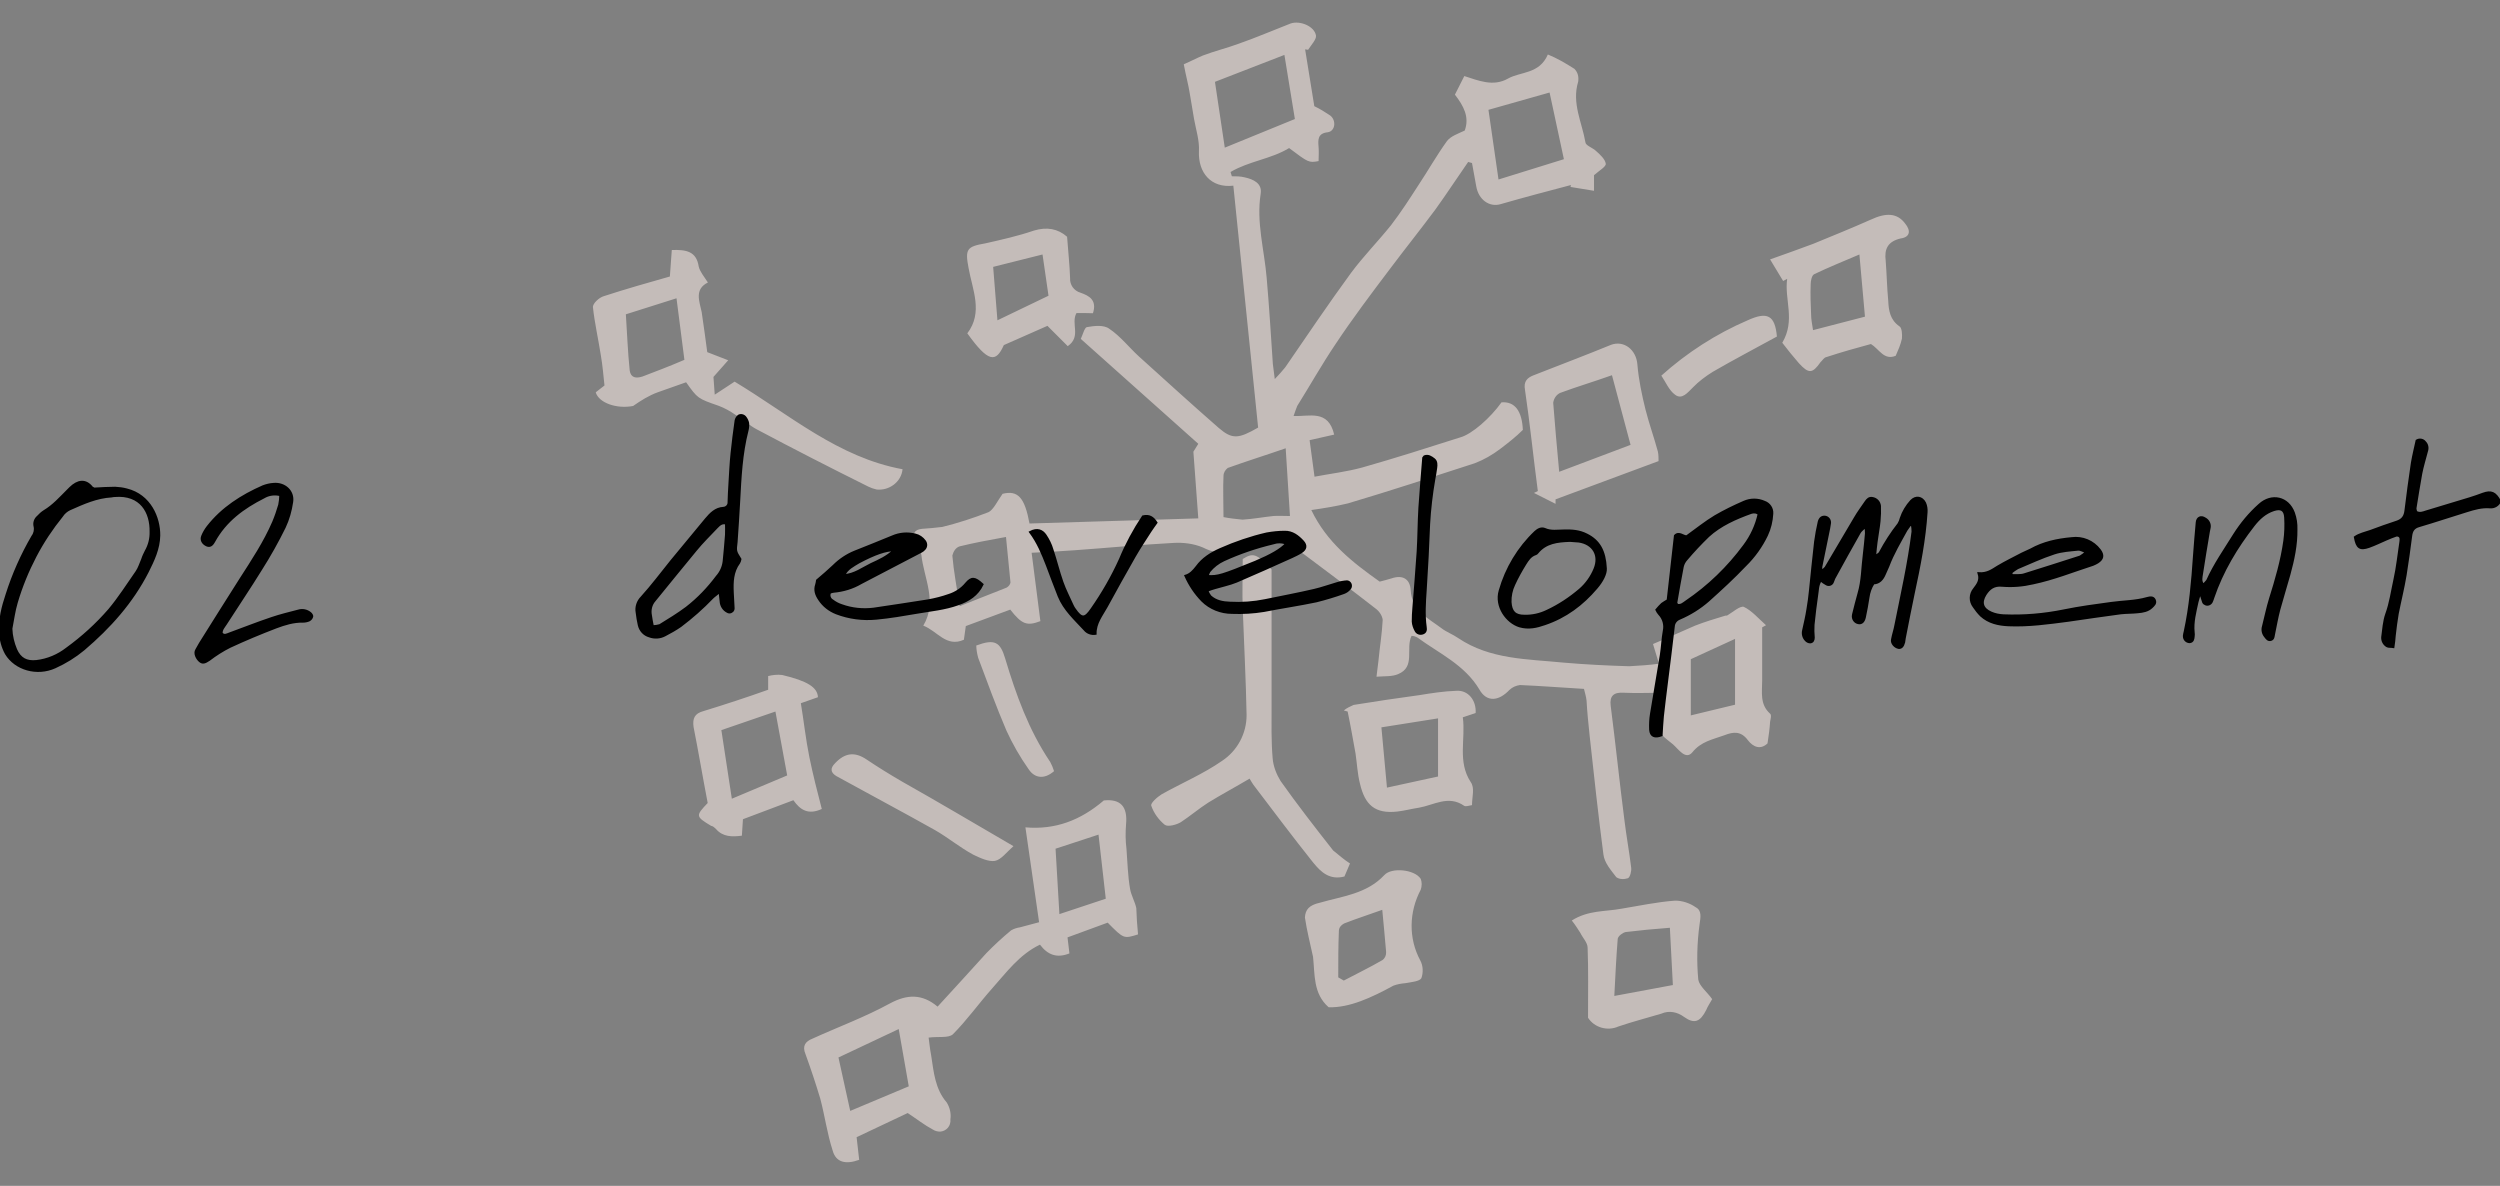<?xml version="1.0" encoding="utf-8"?>
<!-- Generator: Adobe Illustrator 21.1.0, SVG Export Plug-In . SVG Version: 6.00 Build 0)  -->
<svg version="1.1" id="Layer_1" xmlns="http://www.w3.org/2000/svg" xmlns:xlink="http://www.w3.org/1999/xlink" x="0px" y="0px"
	 viewBox="0 0 1170 555" style="enable-background:new 0 0 1170 555;" xml:space="preserve">
<rect x="0" y="0" width="1170" height="555" fill="#808080" stroke="none"/>
<style type="text/css">
	.st0{opacity:0.55;fill:#FAEDE7;enable-background:new    ;}
	.st1{stroke:#000000;stroke-miterlimit:10;}
</style>
<g>
	<path class="st0" d="M824.7,293.6c0,8.3,0,16.5,0,24.8c0,5.5-1.2,11.2,3.7,15.6c0.8,0.6,0.2,2.6,0,3.8c-0.2,3.2-0.6,6.3-1.2,10.1
		c-3.2,3.1-6.7,1.8-9.2-1.5c-3.2-4.3-6.7-4-11-2.3c-5.5,2-10.9,2.9-15,8c-3.1,3.7-6.4-1.4-9-3.7c-3.2-2.8-9-6-6.3-10.4
		c3.4-5.1,1.4-9.5,1.4-13.8c-6.1,0-12.1,0.3-18.2,0c-4.6-0.3-6.7,1.4-6.1,6.1c2.3,17.8,4.1,35.5,6.4,53.3c0.9,7.5,2.3,15,3.2,22.5
		c0.2,1.5-0.5,4.4-1.5,4.9c-1.8,0.6-4,0.6-5.5-0.5c-2.4-3.2-5.5-6.6-6-10.6c-2.4-18.4-4.4-36.7-6.4-55.1c-0.6-5.8-1.2-11.5-1.5-17
		c-0.2-1.8-0.8-3.7-1.2-5.4c-10.4-0.6-20.2-1.4-30-1.8c-1.8,0.3-3.4,0.9-4.9,2.3c-4.9,5.2-10.6,6-14.1-0.3
		c-6.9-11.5-18.8-16.8-28.9-24.2c-0.9-0.5-1.8-0.8-2.8-0.8c-2.9,6,2,14.5-6.3,17.9c-2.8,1.2-6,0.9-10.1,1.2l0.9-7.3
		c0.6-6.4,1.7-12.9,2-19.3c-0.2-2-1.7-4.1-3.2-5.2c-11-8.6-22.3-17-33.5-25.4c-2.9-1.8-5.8-4-8-6.4c-8.3,0.2-17.9-1.4-26.6,4
		c-4.1,2.4-8.3,1.4-12.9-0.9c-4.3-1.8-9.2-2.4-13.9-2.1c-15.2,0.8-30.3,2.3-45.8,3.4c-6.4,0.5-12.9,0.8-20.4,1.2l4.1,32
		c-6.3,2.4-8.7,1.5-14.1-5.4L452,293l-0.9,6.4c-8.3,3.7-12.4-4.1-19-6.6c6.7-11.3,0.3-22-0.9-33.1c-0.5-2.3-1.4-4.6-2.6-6.7
		c-1.8-3.4-0.6-5.1,2.8-5.5c3.2-0.2,6.4-0.5,9.6-0.9c7.3-1.8,14.4-4.1,21.6-6.9c2.4-1.2,4.1-5.1,6.6-8.6c7.2-1.8,10.4,1.8,12.6,13.9
		l79-2.4l-2.3-31.2l2.3-3.7l-55-49.1c0.9-1.8,1.7-5.2,2.8-5.5c3.4-0.6,8-1.2,10.6,0.8c5.1,3.4,9.2,8.7,13.8,12.9
		c12.4,11.2,24.8,22.5,37.4,33.5c6.3,5.4,9.2,5.1,18.4-0.2L577.2,86.9c-10.4,1.2-16.5-6-16.1-16.1c0.3-5.1-1.4-10.1-2.3-15.2
		c-0.6-4-1.4-8-2-11.9s-1.7-7.8-2.8-13.6c2.8-1.2,5.8-2.8,8.9-4.1c5.5-2.1,11.3-3.5,16.7-5.5c8.3-2.9,16.4-6.4,24.4-9.5
		c4.3-1.5,11.2,1.2,11.9,5.7c0.2,1.8-2.3,4.4-3.7,6.6l-1.4-0.2l4.3,26.6c2.6,1.2,5.1,2.8,7.5,4.4c2.9,2.3,2.3,7.3-1.2,7.8
		c-4.7,0.5-4.6,3.4-4.3,6.9c0.2,2.3,0,4.6,0,6.6c-4.6,0.8-4.6,0.8-13.8-6.1c-8.3,5.1-18.8,6.1-27.4,11.2l0.6,2c2.1,0,4,0,6,0.5
		c4.1,0.9,8.3,2.8,7.5,7.7c-2.1,13.3,1.7,26.2,2.8,39.3c1.2,13.6,2,27.1,2.9,40.4c0.2,1.8,0.5,3.7,0.9,7c1.8-1.8,3.4-3.7,4.9-5.5
		c10.1-14.7,20.2-29.7,30.8-44.2c5.8-7.8,12.6-14.7,18.7-22.3c4.6-6,8.6-12.2,12.6-18.4c4.6-6.9,8.7-14.2,13.6-21
		c1.8-2.3,5.1-3.4,8.3-4.9c2.3-6.3-0.5-11.5-4.6-16.8l4.4-8.7c6.6,2.1,13.5,5.1,20.4,1.2c6-3.4,14.7-2,18.7-11.3
		c4.4,1.8,8.3,4.1,12.4,6.7c1.7,1.7,2.1,3.8,1.8,6c-3.1,10.1,1.8,19.1,3.4,28.5c0.2,1.5,3.4,2.4,5.1,4.1c1.7,1.5,4.1,3.7,4.4,5.8
		c0.2,1.4-2.9,3.1-5.5,5.4v7.3l-11-1.8l0.2-0.9c-11,2.9-22,5.8-33.1,9c-5.1,1.4-10.1-2.1-11.2-8.3c-0.6-3.7-1.4-7.3-2-11l-1.8-0.5
		c-5.1,7.3-10.1,15-15.3,22.2c-6.9,9.3-14.2,18.4-21.1,27.6c-9,11.9-17.8,23.6-25.7,35.5c-6.4,9.5-11.9,19.3-17.9,28.9
		c-0.6,1.5-1.2,3.2-1.7,4.7c7.5,0.3,16.2-3.2,19,8.7l-11.5,2.6l2.3,17.1c7.3-1.4,15-2.3,22.3-4.3c15.5-4.4,30.5-9.2,45.9-14.1
		c5.5-1.5,14.2-9.2,19.3-16.4c6.3-0.5,9.6,4.1,10,12.9c-3.2,3.2-6.9,6.1-10.6,8.9c-3.7,2.8-7.7,5.1-11.9,6.7
		c-19.7,6.4-39.5,12.9-59.4,18.8c-5.8,1.4-11.5,2.3-17.1,3.1c7.3,15.2,19.3,24.5,32,33.5c1.8-0.5,3.7-0.9,5.5-1.5
		c5.2-1.8,8.7,0.2,9,5.5c0.5,9.6,8.3,13.2,14.4,17.8c2.3,1.8,5.4,2.9,7.8,4.6c15,10.1,32.3,9.8,49.3,11.5
		c10.4,0.9,20.5,1.4,30.8,1.7c4.6-0.3,9.3-0.5,13.9-1.2l-2.8-9.2c6.7-2.8,13.2-5.8,19.7-8.6c4.6-1.8,9.3-3.2,13.9-4.6
		c0.5-0.2,0.8,0,1.2-0.2c2.4-1.4,6-4.6,7.7-4c3.8,1.8,6.9,5.5,10.4,8.6L824.7,293.6z M601.1,25.7l-32.5,12.6l4.6,30.8L606,55.7
		L601.1,25.7z M731.9,74.5l-6.7-31.2l-28.6,8.1l4.7,32.6L731.9,74.5z M601.7,209.8c-9.8,3.4-18.5,6.1-27.1,9.2c-1.2,0.9-2,2.3-2,3.7
		c-0.3,6.1,0,12.4,0,19.3c2.9,0.6,6,0.9,8.9,1.2c4.9-0.3,9.6-1.2,14.4-1.7c2.3-0.2,4.4,0,7.8,0L601.7,209.8z M470.8,251.3
		c-8.3,1.5-15.2,2.8-21.7,4.4c-1.8,0.6-2.9,2.3-3.4,4.3c0.6,7.3,2.1,15,3.4,23.7c8-3.2,15.2-6,22-8.7c0.9-0.5,1.7-1.5,1.8-2.4
		C472.2,265.4,471.5,258.2,470.8,251.3z M812,329.8V299l-20.7,9.5v26.3L812,329.8z M532.6,437.3c-6.7,2.1-6.7,2.1-14.2-5.5
		l-18.8,6.9l0.9,7.5c-5.8,2.3-10.1,0.8-13.8-4.1c-9.6,4.6-15.6,12.9-22.3,20.4c-6.4,7.2-11.9,15-18.5,21.6
		c-2.1,1.8-6.7,0.9-11.3,1.5c0.3,2,0.6,5.4,1.2,8.4c1.2,7.8,1.8,15.6,7.3,22c1.4,2.3,2.1,5.1,1.7,7.8c0.3,3.1-1.8,5.5-4.7,5.8
		c-1.2,0-2.3-0.2-3.4-0.9c-4-2.1-7.5-4.9-11.9-7.8l-23.9,11.3l1.2,10.6c-6.3,2.3-10.9,1.2-12.4-4.3c-2.6-8-3.7-16.4-5.8-24.3
		c-2.1-7-4.4-13.9-6.9-20.8c-1.7-4,0-6,3.2-7.3c12.1-5.5,24.6-10.1,36.3-16.5c8-4.3,15-4.6,22.3,1.5c7.8-8.4,15.2-16.7,22.8-25
		c3.7-3.8,7.5-7.3,11.6-10.7c1.4-0.8,2.8-1.2,4.1-1.4c2.8-0.8,5.5-1.4,9-2.4l-6.4-44.4c13.9,1.2,25.7-3.2,36.7-12.6
		c7.8-0.8,11.2,2.8,10.4,11.2c-0.3,3.8-0.3,7.5,0.2,11.5c0.5,6.3,0.6,12.6,1.7,18.8c0.5,2.9,2.3,6,2.9,8.9
		C531.9,429.1,532.2,433,532.6,437.3z M425.3,508.4l-4.7-26.8l-28.2,13.3l5.5,25L425.3,508.4z M494,397.2l1.8,30.6l21.7-7.2l-3.4-30
		L494,397.2z M422.4,219.6c-0.6,6-6.3,10.1-12.1,9.5c-1.4-0.3-2.8-0.8-4-1.4c-17.5-8.7-34.9-17.6-52.2-26.8
		c-3.4-1.8-6.4-4.6-9.8-6.7c-2.6-1.8-5.1-3.2-8-4.3c-9.8-3.4-9.8-3.4-15.2-11c-4.3,1.5-8.9,3.1-13.3,4.7c-4.1,1.5-7.8,3.8-11.5,6.4
		c-7.8,1.5-16.1-1.5-17.5-6.4l4.1-3.2c-0.5-4.6-0.9-9.5-1.7-14.1c-1.2-7.7-2.9-15-3.7-22.5c-0.2-1.7,2.9-4.6,5.1-5.2
		c10.4-3.4,20.7-6.3,30.9-9.2l0.9-12.4c6.6-0.2,11.5,0.5,12.6,7.7c0.5,2.3,2.4,4.6,4.3,7.5c-6.4,3.2-4,8.7-2.9,13.9
		c0.9,6.3,1.8,12.4,2.6,18.7l9.8,3.8l-6.9,7.8l0.6,8.3l9.3-6.1C369.7,194.2,392.3,214.1,422.4,219.6z M292.9,147.1
		c0.6,9,0.9,17.6,1.8,26.3c0.5,3.4,2.9,3.8,6,2.8c6.3-2.4,12.4-4.7,19.6-7.8l-3.7-28.8L292.9,147.1z M631.8,404.1l-2.6,6.1
		c-6.9,1.8-11-2-14.7-6.6c-9.5-11.9-18.7-24.2-27.9-36.3c-0.5-0.6-0.9-1.5-1.8-2.9c-6.9,4.1-13.3,7.5-19.3,11.2
		c-4.4,2.8-8.6,6.4-12.9,9.2c-2,1.2-6,2.3-7.5,1.2c-2.8-2.3-5.1-5.4-6.3-8.9c-0.5-1.2,2.8-4.1,4.9-5.4c9.3-5.2,19.6-9.6,28.2-15.6
		c7-4.6,11.5-12.6,11.5-21.4c-0.3-16.5-1.2-33.1-1.8-49.8c-0.3-7.7,0-15.2,0-23.3c4.7-2.9,6.4-2.8,13.5,4.9c0,20.4,0,41.9,0,63.8
		c0,8.3-0.2,16.5,0.5,24.6c0.3,3.7,1.7,7.3,3.7,10.6c7.8,11,16.1,21.7,24.6,32.5C626.5,400.1,629.1,402.4,631.8,404.1z M834.5,131.5
		l-6.1-10.1c7.8-2.8,13.9-4.9,20.2-7.3c9-3.7,17.9-7.3,26.9-11.3c7.3-3.4,12.4-3.1,16.1,1.8c2.8,3.4,2.3,6.4-2.1,7
		c-6,1.4-7.7,4.9-7,10.4c0.5,6.3,0.6,12.6,1.2,18.8c0.2,4.6,0.9,8.9,5.2,11.9c1.2,0.6,1.4,3.8,1.2,5.8c-0.6,2.8-1.8,5.5-2.9,8
		c-5.5,2.3-7.7-3.1-11.6-5.5c-6.7,1.8-13.8,3.8-20.8,6.1c-1.2,0.2-1.8,1.5-2.8,2.4c-3.8,5.4-5.5,5.5-10.1,0.5
		c-2.8-3.2-5.5-6.6-7.8-9.6c6.3-10.6,0.9-20.2,2.3-29.9L834.5,131.5z M870.2,119.1c-8,3.4-14.4,6-21.1,9.2c-1.2,0.5-1.7,3.2-1.7,4.7
		c-0.2,4.9,0,9.5,0.2,14.2c0,2.3,0.5,4.6,0.9,7.3l24.3-6.3L870.2,119.1z M331.2,375.8c-2.3-11.9-4.3-23.9-6.6-35.5
		c-0.6-4.1,0.5-6.4,4.6-7.5c10.1-3.1,20.2-6.4,30.3-10v-6.4c2-0.5,4.3-0.8,6.6-0.5c11.8,2.8,16.5,5.8,16.7,10.4l-8,2.8
		c1.4,8.4,2.3,17,4,25.3s3.7,16.1,5.8,24.2c-6.3,2.9-10.1,0.5-13.3-4.1l-23.6,8.9l-0.5,7.7c-4.6,0.6-8.9,0.6-12.1-3.1
		c-0.6-0.6-1.4-1.4-2.3-1.5C325.5,382.1,325.5,381.8,331.2,375.8z M368.4,362.9l-5.5-29.9l-25.3,8.7l4.9,32.1L368.4,362.9z
		 M801.3,467.6c-1.2,2.1-2.1,3.4-2.8,5.1c-2.8,5.5-5.5,6.7-10.4,3.2c-3.1-2.3-7-3.1-10.6-1.5c-6.7,2-13.3,3.7-20.1,6
		c-5.1,2.3-11.3,0.5-14.2-4.1c0-11.9,0.2-22.5-0.2-32.8c0-2.3-2.3-4.6-3.4-6.9c-1.2-1.8-2.3-3.7-4-5.8c7.7-4.9,15.6-4.1,23.1-5.5
		c8.6-1.4,16.8-3.2,25.3-3.8c3.4,0,6.9,1.2,9.6,3.1c2.9,1.5,2.3,4.6,1.8,8c-1.2,8.7-1.4,17.5-0.6,25.9
		C795.3,461.5,799,464.3,801.3,467.6z M755.5,466.1l27.4-5.1l-1.4-26.8c-7.8,0.6-14.2,1.2-20.7,2c-1.4,0.3-3.4,1.8-3.7,3.1
		C756.4,447.9,756,456.6,755.5,466.1L755.5,466.1z M776.2,215.8L728,233.7v2.1l-10.1-5.1l1.8-0.9c-2.1-15.9-3.7-31.7-6-47.3
		c-0.8-4.1,1.2-5.8,4.1-6.9c11.9-4.7,24.2-9.3,36.1-14.2c6.1-2.3,11.9,2.3,12.4,9.2c0.6,7.2,2.1,14.2,3.8,21.1
		c1.7,6.7,4,13,5.8,19.7C776.2,212.8,776.2,214.4,776.2,215.8z M754.4,175.6c-8.7,3.1-16.5,5.4-24.3,8.3c-1.8,0.9-2.9,2.6-3.2,4.6
		c0.8,10.4,1.7,20.5,2.8,32.3l33.4-12.6L754.4,175.6z M610.7,429.4c0.2-3.7,2-5.8,6.9-6.9c10.6-3.1,22-4.1,30.3-13
		c3.4-3.7,14.2-2.6,17,1.8c0.6,1.5,0.6,3.4,0,5.1c-5.5,10.4-5.8,22.7-0.2,33.1c1.4,2.6,1.4,5.8,0.5,8.3c-0.9,1.5-4.6,1.8-7.3,2.3
		c-2.1,0.2-4,0.5-5.8,1.2c-10.1,5.5-20.5,10.4-30.3,10.1c-7.3-6.4-6.4-15.3-7.3-23.6C613.1,441.3,611.6,435.5,610.7,429.4z
		 M626.3,457.4l2.6,1.5c6-3.2,12.1-6.1,18.1-9.6c1.2-0.9,1.8-2.3,1.7-3.8c-0.5-6.4-1.2-12.9-1.8-19.7c-6.3,2.3-12.1,4.1-17.9,6.4
		c-1.4,0.8-2.3,1.8-2.4,3.4C626.3,442.8,626.3,450.2,626.3,457.4L626.3,457.4z M688.9,376.8c-1.8,0.3-2.9,0.8-3.7,0.3
		c-7.3-5.1-14.2-0.3-21.1,0.9c-3.4,0.5-6.7,1.4-10.1,1.8c-10.6,1.2-15.2-3.2-17.5-12.9c-1.2-4.6-1.4-9.5-2.1-14.2
		c-1.2-6.6-2.3-13-3.7-19.7l-1.8-0.5c1.4-1.2,2.9-1.8,4.6-2.6c10.4-1.7,20.7-3.2,30.9-4.6c5.5-0.9,11.3-1.8,17-2
		c5.8-0.5,9.6,4.6,9.2,10.4l-6,2c1.4,10.1-2.6,20.7,3.7,30.3C690.3,368.8,688.9,372.9,688.9,376.8z M646.5,340.4l2.6,28.2l23.9-5.2
		v-27.2L646.5,340.4z M503.8,146.5c-2.8,4.9,2.4,11-4.1,15.5l-9.5-9.5l-20.4,9c-3.7,8.3-7.2,8.3-17.1-5.5c7.5-9.8,2.4-20.4,0.6-30.5
		c-1.7-8.9-0.9-10.1,7.8-11.6c7.5-1.7,15.2-3.4,22.8-6c6-1.8,11.2-0.9,15.5,2.9c0.5,6.9,1.2,13.2,1.4,19.3c-0.2,3.2,1.8,6,4.9,6.9
		c4,1.4,7.8,3.4,5.8,9.6C511.2,146.5,503.8,146.5,503.8,146.5z M464.8,124.9l2,25l23.9-11.5l-2.8-19.3L464.8,124.9z M474.3,396
		c-3.2,2.8-5.8,6.4-8.7,6.9c-2.9,0.5-7-1.4-10.1-2.9c-6.3-3.4-11.8-8-17.9-11.5c-15.5-8.7-30.8-16.8-46.2-25.3
		c-2.8-1.7-2.9-3.7-0.6-6c4.6-4.9,9.2-5.5,14.7-1.8s11.2,7.2,16.7,10.4C439.1,375.3,455.9,385.3,474.3,396z M831.6,157.5
		c-10.6,5.8-20.5,11-30,16.5c-3.4,2.1-6.7,4.6-9.3,7.3c-2.4,2.3-5.1,6-8.4,3.4c-2.8-2-4.4-6-6.4-8.9c11.9-10.7,25.7-19.6,40.4-25.9
		C827.1,145.7,830.7,147.5,831.6,157.5z M493.3,360.9c-4.7,4.1-9.2,3.2-11.9-0.9c-4.1-5.8-7.5-11.8-10.4-18.1
		c-4.7-11-8.9-22.5-13.2-34c-0.5-1.8-0.9-4-0.9-5.8c8.6-3.2,11.2-1.7,13.5,6c5.1,17,11,33.5,21.1,48.5
		C492.2,357.9,492.8,359.3,493.3,360.9z"/>
	<path class="st1" d="M452.2,273c-2.1,2.6-5,4.5-8.2,5.5c-3.1,1.1-6.3,1.9-9.6,2.5c-8.5,1.4-17.1,2.6-25.6,3.9
		c-5,0.6-10.1,0.1-14.8-1.6c-1.6-0.5-3.1-1.3-4.4-2.3c-1.3-0.7-1.8-2.3-1.2-3.6c0.5-0.3,1.1-0.4,1.7-0.5c4.5-0.4,8.9-1.7,12.8-4
		c9.1-4.8,18.3-9.5,27.4-14.3c0.6-0.3,1.2-0.6,1.7-1l0.2-0.2l0.1-0.1c1.3-1,1.5-2.8,0.5-4.1c-1.1-1.5-2.7-2.6-4.5-3
		c-3.6-0.9-7.3-0.6-10.7,0.9c-5.9,2.4-11.7,4.8-17.6,7.1c-3.7,1.5-7.1,3.8-9.9,6.6c-2.4,2.3-4.9,4.4-7.7,6.8c-0.1,0.7-0.2,1.3-0.4,2
		c-0.9,2.6-0.1,4.8,1.4,7c1.9,2.9,4.7,5.1,8,6.4c6,2.3,12.4,3.1,18.7,2.5c6.4-0.6,12.8-1.7,19.2-2.8c6.4-1.1,12.9-1.7,19-3.9
		c5-1.7,9.2-4.4,11.5-9.3C456.2,270.2,454.7,270.1,452.2,273z M401.9,263.2c7.5-4,12.8-5.8,16.5-5.7c-3.2,3.1-7,4.8-10.7,6.5
		c-4.1,2-7.8,4.9-12.7,5.2C396.5,266.1,399.3,264.8,401.9,263.2z M1073.5,240c0.9,2.5,1.3,5.1,1.2,7.8c0.1,7.2-1.4,14.2-3.3,21.1
		c-1.5,5.4-3.2,10.8-4.7,16.3c-1,3.8-1.7,7.8-2.5,11.7c-0.2,1-0.2,2.1-1.3,2.5c-1.4,0.5-2.1-0.6-2.8-1.5c-1.1-1.3-1.5-3.1-1-4.7
		c1.1-4.3,2-8.8,3.3-13c2.8-8.9,5.4-17.8,6.7-27.1c0.5-3.6,0.6-7.3,0.4-10.9c-0.2-3.6-2-4.6-5.4-3.5c-4,1.3-6.9,4-9.4,7.2
		c-8,10.3-14.7,21.4-18.9,33.8c-0.2,0.6-0.4,1.3-0.7,1.9c-0.5,1.1-1.8,1.7-2.9,1.2c-0.5-0.2-0.9-0.5-1.1-1c-0.5-1.6-1-3-1.4-4.5
		c-0.6,2-1,3.2-1.3,4.4c-1,4.7-2.3,9.4-1.8,14.2c0.1,0.7,0.1,1.3,0,2c-0.1,1.2-0.3,2.4-1.8,2.6c-1.5,0-2.7-1.2-2.7-2.7
		c0-0.1,0-0.2,0-0.2v-0.1c0.1-0.7,0.2-1.3,0.4-2c2.5-11.6,3.5-23.3,4.3-35.1c0.4-5.3,0.8-10.6,1.3-15.9c0.2-2.3,2-3.1,3.9-1.8
		c1.5,0.8,2.4,2.5,2.1,4.2c-0.1,0.7-0.3,1.3-0.4,2c-1.1,6.6-2.2,13.1-3.2,19.7c-0.2,1.6-0.8,3.2,0.6,5.1c0.7-0.6,1.3-1.3,1.9-2
		c3.4-7.6,8.2-14.4,12.6-21.5c3.3-5.2,7.2-9.9,11.8-14C1063.1,231,1070.8,232.7,1073.5,240z M1170,234.6c-0.8,1.9-2.7,3-4.7,2.8
		c-3.8-0.3-7.3,0.7-10.8,1.8c-7.5,2.3-14.9,4.8-22.4,7c-2.5,0.7-3.4,2.2-3.7,4.6c-0.8,6.1-1.6,12.2-2.6,18.3s-2.5,12-3.7,18.1
		c-0.6,3.4-1,6.9-1.4,10.3c-0.1,1.7-0.3,3.3-0.6,5.3c-1.2-0.2-2.4,0-3-0.4c-1.5-0.9-2.3-2.5-2.2-4.2c0.5-3.6,0.7-7.4,1.9-10.8
		c1.9-5.2,2.6-10.6,3.8-16c1.3-5.8,1.9-11.8,2.8-17.7c0.1-0.5,0.1-1,0.1-1.5c0-0.9-0.7-1.6-1.6-1.6h-0.4c-1.6,0.5-3.1,1.2-4.6,1.8
		c-2.8,1.2-5.4,2.5-8.2,3.5c-4.3,1.5-5.7,0.5-6.6-4.5c2.1-1.5,4.8-2,7.3-2.9c4.1-1.5,8.1-3,12.2-4.3c2.8-0.9,3.9-2.6,4.2-5.4
		c0.9-7.4,1.9-14.8,3-22.2c0.6-3.6,1.5-7.1,2.2-10.4c1.3-0.8,3-0.5,3.9,0.7c1.1,1.1,1.4,2.7,0.9,4.2c-0.9,3.5-2,7-2.7,10.6
		c-1,5.4-1.8,10.8-2.7,16.2c0,0.6,0.2,1.2,0.4,1.7c1.7,0.9,3.1,0.3,4.6-0.2c6.8-2.1,13.7-4.1,20.5-6.2c2.1-0.6,4.1-1.4,6.1-2.1
		C1165.9,229.7,1167.8,230.5,1170,234.6z M345.8,194.5c-0.8,0.5-1.3,1.4-1.5,2.3c-0.7,5.1-1.4,10.2-1.9,15.3
		c-0.5,4.8-0.7,9.6-1,14.4c-0.2,2.8-0.3,5.7-0.4,8.5c0.1,1.4-1,2.6-2.4,2.7c-3.7,0.2-6,2.6-8.2,5.2c-5.4,6.5-10.8,13.1-16.2,19.6
		c-4.6,5.7-9,11.6-13.9,17c-1.9,1.9-2.8,4.6-2.3,7.2c0.2,2,0.6,4,1,5.9c0.6,2.5,2.4,4.5,4.9,5.2c2.4,0.9,5.1,0.7,7.3-0.5
		c2.5-1.3,5-2.7,7.3-4.3c5.3-4,10.3-8.4,14.9-13.2c0.9-0.9,1.9-1.5,3.4-2.8c0.2,2,0.4,3.2,0.5,4.5c0.1,2,1.3,3.9,3.1,4.8
		c0.3,0.2,0.6,0.3,0.9,0.3c0.1,0,0.1,0,0.1,0c1,0,1.9-0.8,1.9-1.9c-0.1-2.5-0.3-5-0.4-7.5c-0.2-4.8-0.1-9.6,3-13.8
		c0.3-0.5,0.5-1.1,0.6-1.7c-2.4-3.8-2.3-3.8-1.8-8.1c0.4-6.3,0.9-12.6,1.2-18.9c0.6-11.2,1.1-22.3,3.9-33.2c0.3-1.1,0.4-2.3,0.3-3.5
		c-0.2-0.9-0.6-1.8-1.2-2.6C348.2,194.4,346.9,194,345.8,194.5z M339.8,250.3c-0.3,4.1-0.7,8.3-1.1,12.4c-0.3,2.6-1.4,5.1-3.2,7.1
		c-4.1,5.5-8.8,10.4-14.2,14.6c-4,3-8.3,5.6-12.5,8.2c-1.1,0.3-2.2,0.5-3.3,0.5c-0.4-2.1-0.7-3.5-0.9-5.1c-0.5-2.5,0.1-5.1,1.8-7
		c6.4-7.8,12.8-15.8,19.2-23.5c3-3.7,6.5-7.1,9.8-10.6c1.1-1.1,2.3-2.5,4.4-1.9C339.8,246.8,339.9,248.5,339.8,250.3z M146.1,288.5
		c-0.2,0.8-0.7,1.4-1.4,1.8c-0.9,0.4-1.9,0.6-2.9,0.6c-4.4-0.1-8.6,1.2-12.6,2.7c-7.3,2.8-14.5,5.8-21.6,9.1
		c-3.4,1.7-6.7,3.8-9.7,6.1c-2.1,1.4-3.1,1.7-4.4,0.6s-2.7-3.6-1.6-5.3c0.6-1,1.1-2,1.7-3c6.3-10,12.5-20,18.9-30
		c5.6-8.7,11.3-17.3,15.4-26.8c1.1-2.6,2-5.3,2.8-8c0.3-1.5,0.5-3.1,0.5-4.6c-2.6-0.7-5.5-0.3-7.8,1.1c-9.5,4.8-17.9,10.9-23.2,20.6
		c-1.1,2-2.1,2.4-3.5,1.8c-1.9-0.9-2.8-2.6-2-4.4c0.6-1.5,1.5-3,2.5-4.3c6.8-8.7,15.9-14.5,25.9-18.9c1.6-0.6,3.2-1,4.9-1.1
		c5.1-0.5,9.5,3.3,8.7,8.4c-0.6,4.1-1.7,8.1-3.5,11.9c-3.3,6.7-7,13.3-11,19.6c-5.3,8.6-11,17-16.5,25.6c-0.9,1.4-2.1,2.6-2,4.4
		c1.3,1.4,2.5,0.5,3.7,0.1c6.6-2.4,13.1-5,19.7-7.2c4.1-1.4,8.3-2.4,12.5-3.5c1.9-0.6,4-0.2,5.6,1.1
		C145.7,287.3,146.2,288.1,146.1,288.5z M59.3,229.1c-1.8-0.5-3.6-0.7-5.4-0.8c-3.2,0-6.3,0.2-9.9,0.4c-0.3-0.2-0.6-0.4-0.9-0.5
		c-3.1-4-6.8-3.2-10.2,0.1l-1.4,1.4c-3.4,3.4-6.6,7-10.8,9.5c-1.1,0.7-2.1,1.6-3,2.6c-1.3,1.1-1.9,2.8-1.5,4.5c0.4,1.6,0,3.4-1,4.7
		c-5,8.6-9.1,17.8-12.1,27.3c-1.9,5.7-3.4,11.5-3,17.6c0.1,3.5,1,6.9,2.7,10c4.4,7.3,14.5,10.2,22.9,6.4c4.9-2.2,9.4-5,13.5-8.4
		c12.1-10.3,22.6-22,29.9-36.3c2.7-5.4,5.3-10.8,5.4-17C74.6,242.3,70.2,231.8,59.3,229.1z M68.2,258c-0.6,1.2-1.2,2.4-1.6,3.7
		c-0.9,2-1.5,4.2-2.7,5.9c-4.2,6-8.1,12.2-12.8,17.8c-5.9,6.8-12.5,12.8-19.8,18.1c-4.1,3.2-9,5.3-14.2,5.9
		c-4.7,0.5-7.7-1.1-9.6-5.4c-1.3-3.1-2.1-6.4-2.2-9.8c0.8-4,1.3-8.2,2.5-12.2c2.2-7.5,5.2-14.8,8.8-21.7c3.5-6.7,7.7-13,12.4-18.8
		c0.9-1.4,2.2-2.5,3.7-3.2c6.3-2.8,12.5-5.6,19.5-6c0.5-0.1,1-0.2,1.5-0.2c12.3-1,17,7.7,16.8,16.8C70.6,252.1,69.8,255.2,68.2,258z
		 M1004.9,279.9c-5.5,1.6-11.2,1.5-16.8,2.3c-7.4,1-14.9,2-22.2,3.5c-9.3,1.9-18.8,2.7-28.3,2.3c-2-0.1-4-0.5-5.8-1.3
		c-4.1-1.8-4.9-4.8-2.6-8.5c1.8-2.8,4-4.5,7.8-4.1c4.8,0.4,9.7,0,14.4-1.1c9.6-2,18.8-5.7,28.1-8.7c0.8-0.3,1.5-0.7,2.2-1.1
		c2.5-1.6,2.8-3.4,1-5.8c-3.1-4.1-8.1-6.2-13.2-5.5c-6.7,0.6-13.2,2-19.1,5.3c-1.3,0.7-2.8,1.2-4.1,1.9c-3.8,2-7.7,3.9-11.4,6.1
		c-2.6,1.6-4.9,3.4-8.9,3.1c1.1,3.4-0.7,5.4-2.1,7.3c-2,2.4-2.1,5.8-0.2,8.3c1,1.5,2.1,2.9,3.4,4.2c3.6,3.3,8.2,4.3,12.9,4.5
		c9.4,0.4,18.6-0.9,27.8-2.1c8.2-1.2,16.5-2.4,24.7-3.5c2.7-0.3,5.3-0.2,8-0.5c2.4-0.2,4.7-0.6,6.5-2.3c0.9-0.9,2.1-1.8,1.4-3.4
		C1007.7,279.2,1006.1,279.6,1004.9,279.9z M944.2,265.9c5.7-2.4,11.3-5,17.1-6.9c3.6-1.2,7.5-1.4,11.3-1.8c1-0.1,2,0.6,3.7,1.1
		c-0.8,0.9-1.8,1.6-2.8,2.2c-8.7,2.8-17.4,5.6-26.1,8.3c-1.8,0.6-3.8,0.3-5.8,0.4l-0.4-1.2C942.2,267.2,943.2,266.5,944.2,265.9z
		 M742.6,250.2c-3.5-1.8-7-2-10.7-1.9c-3,0-6,0.6-8.9-0.7c-1.6-0.7-3.2,0.1-4.5,1.3c-7.9,7.5-13.6,17-16.6,27.5
		c-2.2,7.4,3.3,14.9,9.3,16.7c4.2,1.2,8,0.3,11.7-1c9.8-3.3,17.7-9.2,24.3-17c2.6-3,4.5-6.6,4.3-9.1
		C751.1,257.8,748.4,253.1,742.6,250.2z M746.3,266.2c-1.5,3.7-3.9,7.1-6.9,9.7c-4.7,4-9.8,7.4-15.4,10c-3.3,1.6-6.9,2.4-10.6,2.3
		c-4.4,0-6.2-1.9-6.5-6.4c-0.1-2.8,0.5-5.7,1.7-8.2c1.5-3.3,3.3-6.5,5.2-9.6c1.2-1.9,2.4-3.9,4.9-4.7c0.3-0.1,0.6-0.3,0.8-0.6
		c3.9-4.8,9.3-5.4,15.3-5.6c1.1,0.1,2.6,0.2,4.1,0.3C745.6,254.4,748.9,259.8,746.3,266.2z M900.9,235.4c0.6,1.4,0.8,2.8,0.7,4.3
		c-0.8,12.8-3.3,25.4-6,37.9c-1.5,7-2.8,14-4.2,21c-0.1,0.7-0.2,1.3-0.3,2c-0.5,1.9-1.3,2.7-2.5,2.6c-1.8-0.3-3.5-2.2-3.1-3.9
		c0.4-2.3,1.2-4.5,1.6-6.8c2.9-14.5,6.2-29,8-43.7c0-1.1-0.1-2.1-0.3-3.2l-0.9,0.1c-0.6,0.8-1.1,1.6-1.7,2.4c-3,5.5-6.3,11-8.5,16.9
		c-0.5,1.2-1.1,2.4-1.6,3.6c-1,2.4-2.5,4.3-5.3,4.4c-1.3,2-2.1,4.3-2.4,6.7c-0.5,3.1-1,6.2-1.7,9.3c-0.5,2.1-1.6,2.9-3,2.6
		c-1.7-0.3-2.8-2-2.5-3.7c0-0.2,0.1-0.3,0.1-0.5c0.8-3.2,1.6-6.4,2.5-9.6c1.8-6,1.7-12.2,2.5-18.3c0.4-3.3,0.7-6.6,1-9.9
		c0-1-0.1-2.1-0.3-3.1c-1.3,1.3-2.2,1.9-2.7,2.8c-4,7.1-8,14.2-11.9,21.4c-0.3,0.6-0.4,1.3-0.7,1.8c-0.4,1-1.6,1.5-2.6,1.1
		c-0.1-0.1-0.3-0.1-0.4-0.2c-0.9-0.5-1.8-1.1-2.6-1.8c-1.5,2.3-1.3,4.7-1.7,6.9c-0.7,4.6-1.2,9.2-1.7,13.9c-0.1,2-0.1,4,0.1,6
		c0,1.1-0.4,2.1-1.6,2.2c-0.8,0-1.6-0.4-2.1-1c-1.2-1.2-1.6-3-1.2-4.6c0.7-3.2,1.5-6.5,2-9.8c0.5-2.9,0.9-5.9,1.2-8.9
		c0.8-7.6,1.5-15.2,2.4-22.8c0.4-3.1,1-6.2,1.7-9.3c0.5-1.9,1.7-2.6,3.2-2.3c1.3,0.3,2.2,1.6,2,3c-0.2,1.5-0.5,3-0.8,4.4
		c-1.1,5.4-2.2,10.7-3.3,16.1c0,0.6,0.1,1.3,0.2,1.9c0.7-0.5,1.3-1.1,1.9-1.7c4.6-7.7,9.1-15.5,13.7-23.2c1.5-2.6,3.3-5,5-7.5
		c0.8-1.2,1.7-2.1,3.2-1.8c1.9,0.3,3.3,1.8,3.5,3.7c0.1,2.3,0,4.7-0.2,7c-0.3,3.3-1,6.6-1.4,9.9c-0.3,1.9-0.4,3.9-0.7,6.7
		c1.2-0.9,2-1.2,2.3-1.8c2.5-4.7,5.4-9.2,8.7-13.4c0.5-0.8,0.9-1.8,1.1-2.7c1-3,2.7-5.8,4.8-8.1
		C896.6,232.1,899.5,232.6,900.9,235.4z M672.1,219c-0.2,1.8-0.6,3.6-0.9,5.4c-1.2,6.9-2,13.8-2.4,20.8c-0.4,10.3-0.9,20.6-1.6,30.9
		c-0.4,5.8-0.8,11.6,0,17.4c0.2,1.2,0.1,2.4-1.3,2.9c-1.3,0.5-2.8,0-3.4-1.3c-0.7-1.3-1.2-2.7-1.3-4.2c0-2.2,0.1-4.3,0.3-6.5
		c0.7-8.8,1.4-17.5,2-26.3c0.4-6.8,0.4-13.6,0.8-20.4c0.5-7.8,1.2-15.6,1.8-23.4c0.2-0.2,0.3-0.5,0.5-0.7c1.8-0.7,3.2,0.3,4.5,1.3
		C672.4,215.9,672.3,217.6,672.1,219z M630.4,272.1c-1.6,0.1-3.2,0.4-4.8,0.9c-3.5,1-7,2.3-10.5,3.1c-7.7,1.8-15.3,3.2-23,4.8
		c-5.4,1.1-10.9,1.5-16.4,1.2c-3.4-0.1-6.7-0.7-9.3-3.1c-0.6-0.8-1.1-1.7-1.4-2.6c1.4-0.5,2.5-0.9,3.6-1.2c3.3-1,6.8-1.7,10-3
		c8.7-3.7,17.3-7.6,26-11.5c1.5-0.7,3-1.4,4.4-2.3c2.2-1.4,2.5-3.1,0.8-5c-2.3-2.5-5-4.6-8.6-4.5c-2.8,0-5.6,0.3-8.4,0.8
		c-7.4,1.7-14.7,4.2-21.7,7.3c-4.3,1.9-8.3,4.4-11.1,8.3c-1.5,1.9-2.9,3.5-5.2,4.2c1.9,4.3,4.5,8.2,7.8,11.6c3.7,3.7,8.8,5.7,14,5.7
		c5,0.2,10-0.1,14.9-0.9c8.1-1.6,16.4-2.8,24.5-4.5c4.4-1.1,8.7-2.4,12.9-3.9c1.1-0.4,2.1-1.1,2.8-2c0.3-0.3,0.5-0.7,0.5-1.1v-0.1
		C632.3,273.2,631.5,272.2,630.4,272.1z M566,267.4c1.8-2.2,4.1-4,6.7-5.2c7.4-3.4,15.1-6,23-7.9c2-0.7,4.3-0.7,6.3,0.1
		c-2.5,2.8-7.3,5.5-14.4,8.5c-15.7,6.4-17.7,7-22.4,6.7C565.3,268.8,565.6,268.1,566,267.4z M825.8,234.9c-3.1-1.4-6.6-1.4-9.7,0
		c-4.6,2-9.1,4.2-13.4,6.7c-4.5,2.7-8.7,6.1-13.3,9.4c-1.6,0.2-3.6-2.3-5.5-0.3l-3.4,30.2c-0.9,0.5-1.8,1.1-2.7,1.7
		c-0.9,0.9-1.8,1.8-2.6,2.8c0.3,0.7,0.8,1.4,1.3,2c2,2.1,2.8,5,2.2,7.8c-0.7,3.8-0.8,7.6-1.4,11.4c-1.5,9.2-3.1,18.3-4.6,27.5
		c-0.4,2.4-0.5,4.9-0.4,7.4c0.2,3,2.1,3.8,5.3,2.6c0.2-3,0.3-5.9,0.6-8.9c0.6-5.2,1.2-10.5,1.9-15.8c1.1-8.7,2.2-17.5,3.2-26.2
		c0.1-1.7,1.2-3.1,2.8-3.7c4.9-2.1,9.4-4.9,13.4-8.4c5.9-5.3,11.8-10.7,17.3-16.5c4.2-4.1,7.6-8.9,10.1-14.1
		c1.5-3.2,2.3-6.6,2.5-10.1C829.6,238,828.1,235.7,825.8,234.9z M816.3,255.3c-7.5,10.2-16.7,19.1-27.2,26.2c-1.2,0.8-2.3,2-4.1,1.6
		c-0.2-0.4-0.6-0.8-0.5-1.2c1-5.6,1.9-11.2,3-16.7c0.3-1.3,0.9-2.4,1.8-3.4c3.2-3.8,6.6-7.4,10.2-10.9c5.7-5.2,12.8-8.3,20-10.9
		c0.6-0.2,1.3-0.3,2-0.2c0.6,0.1,1.1,0.4,1.6,0.7C821.9,245.9,819.6,250.9,816.3,255.3z M541.2,244.6c-0.9,1.3-1.9,2.6-2.8,4
		c-2.5,3.9-5.1,7.8-7.4,11.8c-4.5,7.8-8.8,15.7-13.1,23.5c-2.2,4-5.3,7.7-5.2,12.7c-1.9,0.3-3.9-0.4-5.1-1.9
		c-4.5-4.9-9.5-9.3-12.1-15.7c-1.9-4.8-3.7-9.6-5.5-14.4c-2.1-5.4-4.2-10.6-7.9-15.6c3.4-1.8,5.7-0.7,7.2,1.5
		c1.4,2.1,2.5,4.3,3.2,6.7c1.7,5,2.9,10.2,4.7,15.3c1.3,3.7,3.2,7.3,4.8,10.9c0.3,0.6,0.6,1.2,1,1.7c3.2,4.6,4.7,4.6,7.9-0.1
		c5.1-7.3,9.6-15.1,13.3-23.3c2.9-7,6.5-13.7,10.7-20C537.8,241,539.6,242.1,541.2,244.6z"/>
</g>
</svg>
